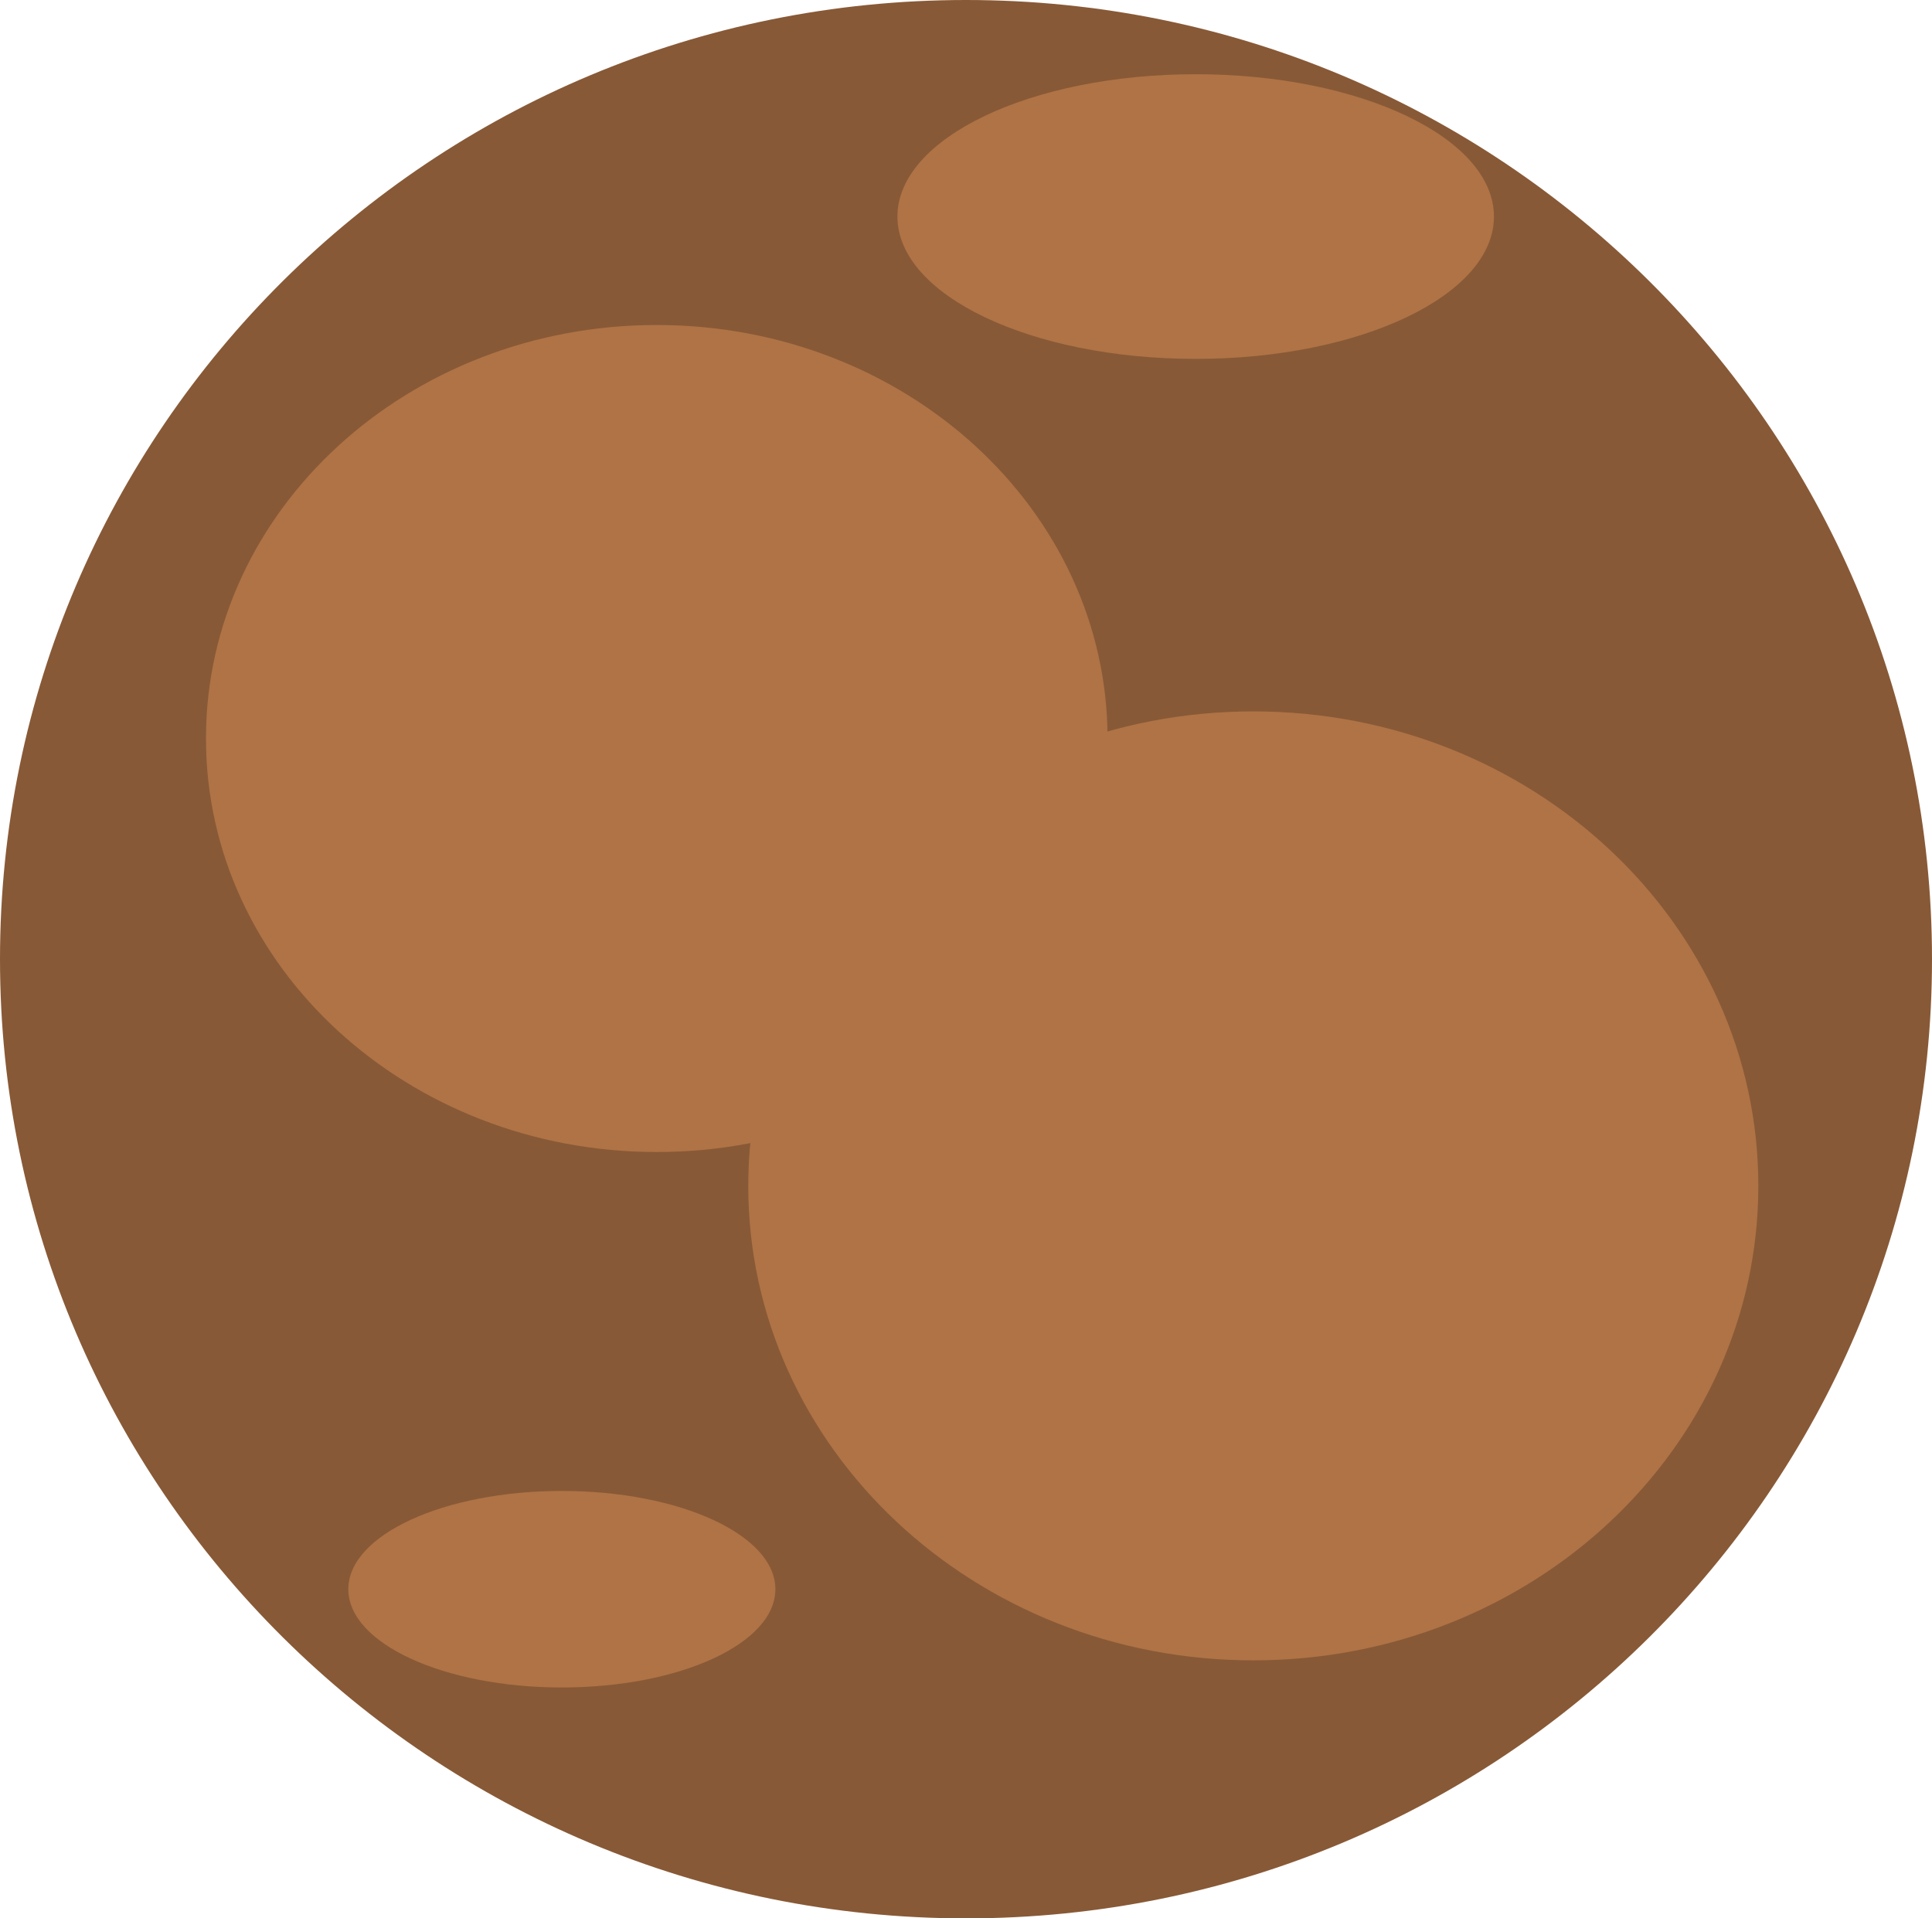 <svg version="1.1" xmlns="http://www.w3.org/2000/svg" xmlns:xlink="http://www.w3.org/1999/xlink" width="41.384" height="41.093" viewBox="0,0,41.384,41.093"><g transform="translate(-219.308,-159.453)"><g data-paper-data="{&quot;isPaintingLayer&quot;:true}" fill-rule="nonzero" stroke="none" stroke-width="0" stroke-linecap="butt" stroke-linejoin="miter" stroke-miterlimit="10" stroke-dasharray="" stroke-dashoffset="0" style="mix-blend-mode: normal"><path d="M260.692,180c0,11.348 -9.264,20.547 -20.692,20.547c-11.428,0 -20.692,-9.199 -20.692,-20.547c0,-11.348 9.264,-20.547 20.692,-20.547c11.428,0 20.692,9.199 20.692,20.547z" fill="#885936"/><path d="M243.032,175.273c0,4.892 -4.323,8.858 -9.656,8.858c-5.333,0 -9.656,-3.966 -9.656,-8.858c0,-4.892 4.323,-8.858 9.656,-8.858c5.333,0 9.656,3.966 9.656,8.858z" fill="#af7346"/><path d="M256.972,184.856c0,5.614 -4.843,10.164 -10.818,10.164c-5.975,0 -10.818,-4.551 -10.818,-10.164c0,-5.614 4.843,-10.164 10.818,-10.164c5.975,0 10.818,4.551 10.818,10.164z" fill="#af7346"/><path d="M251.309,164.092c0,1.684 -2.86,3.049 -6.389,3.049c-3.529,0 -6.389,-1.365 -6.389,-3.049c0,-1.684 2.86,-3.049 6.389,-3.049c3.529,0 6.389,1.365 6.389,3.049z" fill="#af7346"/><path d="M235.917,193.496c0,1.163 -2.048,2.105 -4.574,2.105c-2.526,0 -4.574,-0.943 -4.574,-2.105c0,-1.163 2.048,-2.105 4.574,-2.105c2.526,0 4.574,0.943 4.574,2.105z" fill="#af7346"/></g></g></svg>